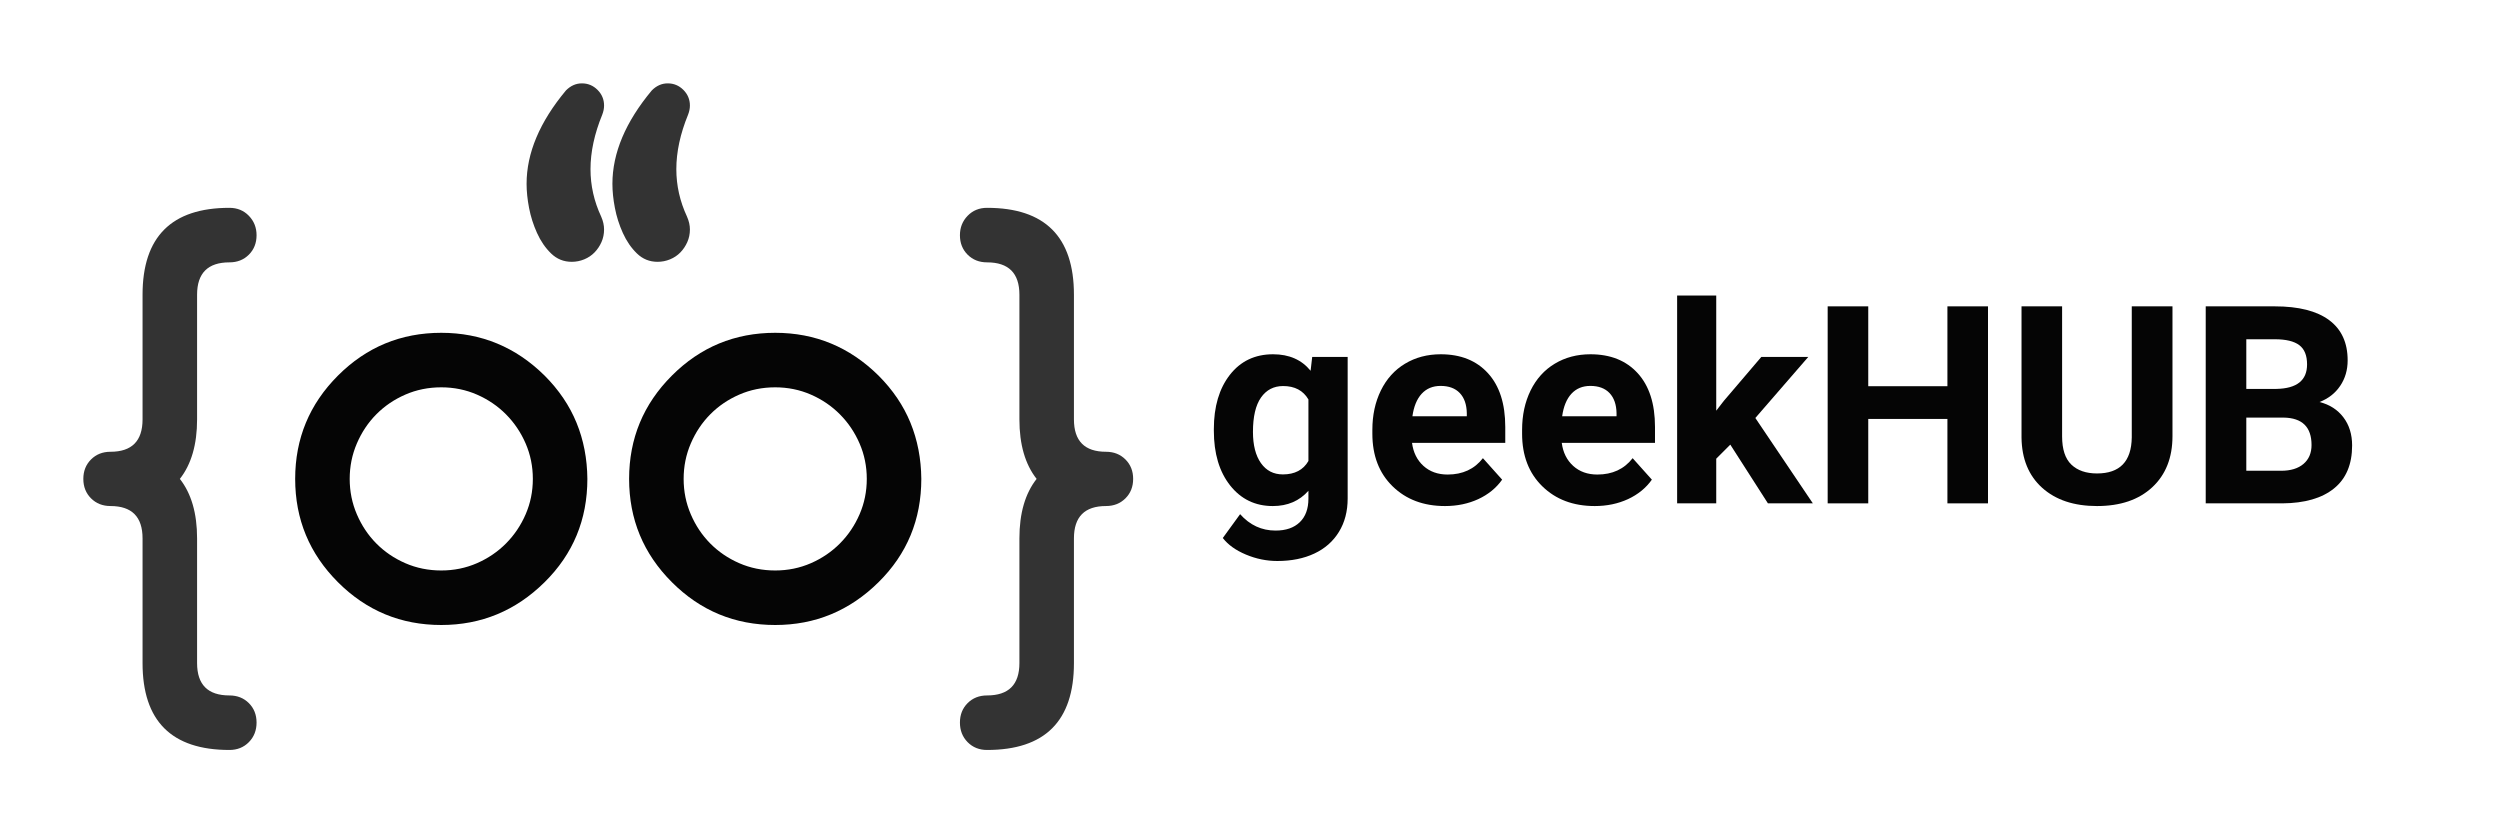 <svg xmlns="http://www.w3.org/2000/svg" xmlns:xlink="http://www.w3.org/1999/xlink" width="1200" zoomAndPan="magnify" viewBox="0 0 900 300" height="400" preserveAspectRatio="xMidYMid meet" version="1.0"><defs><g/><clipPath id="a35ab321de"><path d="M 345.465 74.711 L 407.934 74.711 L 407.934 269.988 L 345.465 269.988 Z M 345.465 74.711 " clip-rule="nonzero"/></clipPath></defs><path fill="#050505" d="M 158.859 139.438 C 154.227 139.438 149.902 140.316 145.898 142.066 C 141.887 143.82 138.414 146.184 135.473 149.16 C 132.527 152.133 130.195 155.625 128.477 159.629 C 126.754 163.637 125.891 167.895 125.891 172.402 C 125.891 176.91 126.754 181.172 128.477 185.176 C 130.195 189.184 132.527 192.676 135.473 195.648 C 138.414 198.625 141.887 200.988 145.898 202.742 C 149.902 204.492 154.227 205.371 158.859 205.371 C 163.43 205.371 167.719 204.492 171.727 202.742 C 175.73 200.988 179.223 198.609 182.199 195.602 C 185.172 192.598 187.52 189.105 189.242 185.129 C 190.961 181.152 191.824 176.91 191.824 172.402 C 191.824 167.895 190.961 163.656 189.242 159.68 C 187.52 155.703 185.172 152.211 182.199 149.207 C 179.223 146.199 175.73 143.82 171.727 142.066 C 167.719 140.316 163.43 139.438 158.859 139.438 Z M 211.453 172.402 C 211.453 187.055 206.316 199.453 196.051 209.598 C 185.656 219.867 173.258 225 158.859 225 C 144.332 225 131.934 219.867 121.668 209.598 C 111.398 199.328 106.262 186.93 106.262 172.402 C 106.262 157.879 111.398 145.48 121.668 135.211 C 131.934 124.941 144.332 119.809 158.859 119.809 C 173.258 119.809 185.656 124.941 196.051 135.211 C 201.188 140.348 205.02 146.012 207.555 152.211 C 210.094 158.41 211.391 165.141 211.453 172.402 " fill-opacity="1" fill-rule="nonzero"/><path fill="#050505" d="M 279.074 139.438 C 274.441 139.438 270.121 140.316 266.117 142.066 C 262.105 143.82 258.633 146.184 255.691 149.16 C 252.746 152.133 250.414 155.625 248.695 159.629 C 246.969 163.637 246.109 167.895 246.109 172.402 C 246.109 176.91 246.969 181.172 248.695 185.176 C 250.414 189.184 252.746 192.676 255.691 195.648 C 258.633 198.625 262.105 200.988 266.117 202.742 C 270.121 204.492 274.441 205.371 279.074 205.371 C 283.645 205.371 287.934 204.492 291.945 202.742 C 295.949 200.988 299.441 198.609 302.414 195.602 C 305.391 192.598 307.738 189.105 309.457 185.129 C 311.18 181.152 312.043 176.91 312.043 172.402 C 312.043 167.895 311.18 163.656 309.457 159.68 C 307.738 155.703 305.391 152.211 302.414 149.207 C 299.441 146.199 295.949 143.82 291.945 142.066 C 287.934 140.316 283.645 139.438 279.074 139.438 Z M 331.672 172.402 C 331.672 187.055 326.535 199.453 316.27 209.598 C 305.875 219.867 293.477 225 279.074 225 C 264.547 225 252.148 219.867 241.887 209.598 C 231.613 199.328 226.48 186.93 226.48 172.402 C 226.48 157.879 231.613 145.48 241.887 135.211 C 252.148 124.941 264.547 119.809 279.074 119.809 C 293.477 119.809 305.875 124.941 316.27 135.211 C 321.402 140.348 325.238 146.012 327.773 152.211 C 330.309 158.41 331.605 165.141 331.672 172.402 " fill-opacity="1" fill-rule="nonzero"/><path fill="#333333" d="M 82.594 74.82 C 85.414 74.82 87.746 75.777 89.594 77.688 C 91.438 79.598 92.363 81.926 92.363 84.684 C 92.363 87.5 91.438 89.832 89.594 91.68 C 87.746 93.527 85.414 94.449 82.594 94.449 C 74.832 94.449 70.949 98.332 70.949 106.098 L 70.949 150.988 C 70.949 160.008 68.883 167.145 64.75 172.402 C 68.883 177.664 70.949 184.801 70.949 193.816 L 70.949 238.711 C 70.949 246.477 74.832 250.359 82.594 250.359 C 85.414 250.359 87.746 251.281 89.594 253.129 C 91.438 254.977 92.363 257.309 92.363 260.125 C 92.363 262.941 91.438 265.293 89.594 267.172 C 87.746 269.047 85.414 269.988 82.594 269.988 C 61.746 269.988 51.32 259.562 51.32 238.711 L 51.32 193.816 C 51.32 186.055 47.469 182.172 39.766 182.172 C 36.949 182.172 34.617 181.246 32.77 179.402 C 30.922 177.555 30 175.223 30 172.402 C 30 169.586 30.922 167.254 32.77 165.406 C 34.617 163.562 36.949 162.637 39.766 162.637 C 47.469 162.637 51.32 158.754 51.32 150.988 L 51.32 106.098 C 51.32 85.246 61.746 74.82 82.594 74.82 " fill-opacity="1" fill-rule="nonzero"/><g clip-path="url(#a35ab321de)"><path fill="#333333" d="M 386.617 106.098 L 386.617 150.988 C 386.617 158.754 390.465 162.637 398.164 162.637 C 400.984 162.637 403.316 163.562 405.164 165.406 C 407.012 167.254 407.934 169.586 407.934 172.402 C 407.934 175.223 407.012 177.555 405.164 179.402 C 403.316 181.246 400.984 182.172 398.164 182.172 C 390.465 182.172 386.617 186.055 386.617 193.816 L 386.617 238.711 C 386.617 259.562 376.191 269.988 355.336 269.988 C 352.52 269.988 350.188 269.047 348.34 267.172 C 346.496 265.293 345.574 262.941 345.574 260.125 C 345.574 257.309 346.496 254.977 348.34 253.129 C 350.188 251.281 352.52 250.359 355.336 250.359 C 363.105 250.359 366.988 246.477 366.988 238.711 L 366.988 193.816 C 366.988 184.801 369.051 177.664 373.184 172.402 C 369.051 167.145 366.988 160.008 366.988 150.988 L 366.988 106.098 C 366.988 98.332 363.105 94.449 355.336 94.449 C 352.52 94.449 350.188 93.527 348.34 91.68 C 346.496 89.832 345.574 87.5 345.574 84.684 C 345.574 81.926 346.496 79.598 348.34 77.688 C 350.188 75.777 352.52 74.82 355.336 74.82 C 376.191 74.82 386.617 85.246 386.617 106.098 " fill-opacity="1" fill-rule="nonzero"/></g><path fill="#333333" d="M 248.367 82.609 C 248.367 84.238 248.051 85.754 247.426 87.164 C 246.797 88.57 245.969 89.809 244.938 90.871 C 243.902 91.938 242.664 92.766 241.227 93.363 C 239.785 93.957 238.285 94.254 236.719 94.254 C 233.836 94.254 231.363 93.254 229.297 91.25 C 227.23 89.246 225.543 86.789 224.227 83.875 C 222.91 80.965 221.957 77.957 221.363 74.859 C 220.766 71.762 220.469 68.863 220.469 66.172 C 220.469 55.09 225.195 43.883 234.652 32.547 C 236.34 30.855 238.25 30.012 240.383 30.012 C 242.57 30.012 244.449 30.797 246.016 32.359 C 247.578 33.926 248.367 35.805 248.367 37.996 C 248.367 39.062 248.145 40.156 247.707 41.281 C 244.887 48.172 243.48 54.715 243.48 60.914 C 243.48 66.801 244.762 72.496 247.332 78.008 C 248.02 79.57 248.367 81.105 248.367 82.609 Z M 217.465 82.609 C 217.465 84.238 217.152 85.754 216.527 87.164 C 215.898 88.57 215.07 89.809 214.035 90.871 C 213.004 91.938 211.766 92.766 210.328 93.363 C 208.887 93.957 207.383 94.254 205.82 94.254 C 202.938 94.254 200.465 93.254 198.398 91.25 C 196.332 89.246 194.641 86.789 193.328 83.875 C 192.012 80.965 191.059 77.957 190.461 74.859 C 189.867 71.762 189.57 68.863 189.57 66.172 C 189.57 55.09 194.297 43.883 203.75 32.547 C 205.441 30.855 207.352 30.012 209.48 30.012 C 211.672 30.012 213.551 30.797 215.117 32.359 C 216.68 33.926 217.465 35.805 217.465 37.996 C 217.465 39.062 217.246 40.156 216.809 41.281 C 213.992 48.172 212.582 54.715 212.582 60.914 C 212.582 66.801 213.863 72.496 216.434 78.008 C 217.121 79.57 217.465 81.105 217.465 82.609 " fill-opacity="1" fill-rule="nonzero"/><g fill="#050505" fill-opacity="1"><g transform="translate(433.627, 181.209)"><g><path d="M 3.359 -26.734 C 3.359 -34.828 5.281 -41.336 9.125 -46.266 C 12.977 -51.203 18.164 -53.672 24.688 -53.672 C 30.469 -53.672 34.969 -51.691 38.188 -47.734 L 38.766 -52.703 L 51.531 -52.703 L 51.531 -1.75 C 51.531 2.852 50.484 6.859 48.391 10.266 C 46.297 13.68 43.348 16.281 39.547 18.062 C 35.742 19.852 31.297 20.75 26.203 20.75 C 22.336 20.75 18.57 19.977 14.906 18.438 C 11.238 16.895 8.461 14.906 6.578 12.469 L 12.812 3.891 C 16.312 7.828 20.566 9.797 25.578 9.797 C 29.305 9.797 32.207 8.797 34.281 6.797 C 36.363 4.797 37.406 1.961 37.406 -1.703 L 37.406 -4.531 C 34.156 -0.863 29.883 0.969 24.594 0.969 C 18.258 0.969 13.133 -1.504 9.219 -6.453 C 5.312 -11.398 3.359 -17.969 3.359 -26.156 Z M 17.438 -25.719 C 17.438 -20.945 18.395 -17.203 20.312 -14.484 C 22.227 -11.773 24.859 -10.422 28.203 -10.422 C 32.484 -10.422 35.551 -12.031 37.406 -15.25 L 37.406 -37.406 C 35.52 -40.625 32.484 -42.234 28.297 -42.234 C 24.922 -42.234 22.266 -40.852 20.328 -38.094 C 18.398 -35.332 17.438 -31.207 17.438 -25.719 Z M 17.438 -25.719 "/></g></g></g><g fill="#050505" fill-opacity="1"><g transform="translate(490.551, 181.209)"><g><path d="M 29.656 0.969 C 21.926 0.969 15.633 -1.398 10.781 -6.141 C 5.926 -10.879 3.5 -17.191 3.5 -25.078 L 3.5 -26.453 C 3.5 -31.742 4.52 -36.473 6.562 -40.641 C 8.613 -44.816 11.516 -48.031 15.266 -50.281 C 19.016 -52.539 23.297 -53.672 28.109 -53.672 C 35.316 -53.672 40.988 -51.395 45.125 -46.844 C 49.27 -42.301 51.344 -35.859 51.344 -27.516 L 51.344 -21.766 L 17.781 -21.766 C 18.227 -18.328 19.598 -15.566 21.891 -13.484 C 24.18 -11.41 27.082 -10.375 30.594 -10.375 C 36.008 -10.375 40.242 -12.336 43.297 -16.266 L 50.219 -8.531 C 48.102 -5.539 45.242 -3.207 41.641 -1.531 C 38.035 0.133 34.039 0.969 29.656 0.969 Z M 28.062 -42.281 C 25.258 -42.281 22.988 -41.336 21.25 -39.453 C 19.52 -37.566 18.41 -34.867 17.922 -31.359 L 37.5 -31.359 L 37.5 -32.484 C 37.438 -35.598 36.594 -38.008 34.969 -39.719 C 33.344 -41.426 31.039 -42.281 28.062 -42.281 Z M 28.062 -42.281 "/></g></g></g><g fill="#050505" fill-opacity="1"><g transform="translate(544.455, 181.209)"><g><path d="M 29.656 0.969 C 21.926 0.969 15.633 -1.398 10.781 -6.141 C 5.926 -10.879 3.5 -17.191 3.5 -25.078 L 3.5 -26.453 C 3.5 -31.742 4.52 -36.473 6.562 -40.641 C 8.613 -44.816 11.516 -48.031 15.266 -50.281 C 19.016 -52.539 23.297 -53.672 28.109 -53.672 C 35.316 -53.672 40.988 -51.395 45.125 -46.844 C 49.27 -42.301 51.344 -35.859 51.344 -27.516 L 51.344 -21.766 L 17.781 -21.766 C 18.227 -18.328 19.598 -15.566 21.891 -13.484 C 24.18 -11.41 27.082 -10.375 30.594 -10.375 C 36.008 -10.375 40.242 -12.336 43.297 -16.266 L 50.219 -8.531 C 48.102 -5.539 45.242 -3.207 41.641 -1.531 C 38.035 0.133 34.039 0.969 29.656 0.969 Z M 28.062 -42.281 C 25.258 -42.281 22.988 -41.336 21.25 -39.453 C 19.52 -37.566 18.41 -34.867 17.922 -31.359 L 37.5 -31.359 L 37.5 -32.484 C 37.438 -35.598 36.594 -38.008 34.969 -39.719 C 33.344 -41.426 31.039 -42.281 28.062 -42.281 Z M 28.062 -42.281 "/></g></g></g><g fill="#050505" fill-opacity="1"><g transform="translate(598.36, 181.209)"><g><path d="M 24.547 -21.141 L 19.484 -16.078 L 19.484 0 L 5.406 0 L 5.406 -74.812 L 19.484 -74.812 L 19.484 -33.359 L 22.203 -36.875 L 35.703 -52.703 L 52.609 -52.703 L 33.562 -30.734 L 54.266 0 L 38.094 0 Z M 24.547 -21.141 "/></g></g></g><g fill="#050505" fill-opacity="1"><g transform="translate(651.632, 181.209)"><g><path d="M 64.047 0 L 49.438 0 L 49.438 -30.391 L 20.938 -30.391 L 20.938 0 L 6.328 0 L 6.328 -70.922 L 20.938 -70.922 L 20.938 -42.172 L 49.438 -42.172 L 49.438 -70.922 L 64.047 -70.922 Z M 64.047 0 "/></g></g></g><g fill="#050505" fill-opacity="1"><g transform="translate(722.092, 181.209)"><g><path d="M 60 -70.922 L 60 -24.203 C 60 -16.441 57.57 -10.305 52.719 -5.797 C 47.863 -1.285 41.234 0.969 32.828 0.969 C 24.547 0.969 17.969 -1.219 13.094 -5.594 C 8.227 -9.977 5.75 -16.004 5.656 -23.672 L 5.656 -70.922 L 20.266 -70.922 L 20.266 -24.109 C 20.266 -19.461 21.375 -16.078 23.594 -13.953 C 25.82 -11.828 28.898 -10.766 32.828 -10.766 C 41.047 -10.766 45.219 -15.082 45.344 -23.719 L 45.344 -70.922 Z M 60 -70.922 "/></g></g></g><g fill="#050505" fill-opacity="1"><g transform="translate(787.732, 181.209)"><g><path d="M 6.328 0 L 6.328 -70.922 L 31.172 -70.922 C 39.773 -70.922 46.301 -69.27 50.75 -65.969 C 55.195 -62.676 57.422 -57.848 57.422 -51.484 C 57.422 -48.004 56.523 -44.941 54.734 -42.297 C 52.953 -39.648 50.473 -37.711 47.297 -36.484 C 50.93 -35.566 53.797 -33.727 55.891 -30.969 C 57.984 -28.219 59.031 -24.844 59.031 -20.844 C 59.031 -14.031 56.852 -8.867 52.5 -5.359 C 48.156 -1.848 41.957 -0.062 33.906 0 Z M 20.938 -30.875 L 20.938 -11.734 L 33.469 -11.734 C 36.906 -11.734 39.586 -12.551 41.516 -14.188 C 43.453 -15.832 44.422 -18.102 44.422 -21 C 44.422 -27.488 41.062 -30.781 34.344 -30.875 Z M 20.938 -41.203 L 31.75 -41.203 C 39.125 -41.336 42.812 -44.273 42.812 -50.016 C 42.812 -53.234 41.879 -55.547 40.016 -56.953 C 38.148 -58.367 35.203 -59.078 31.172 -59.078 L 20.938 -59.078 Z M 20.938 -41.203 "/></g></g></g></svg>